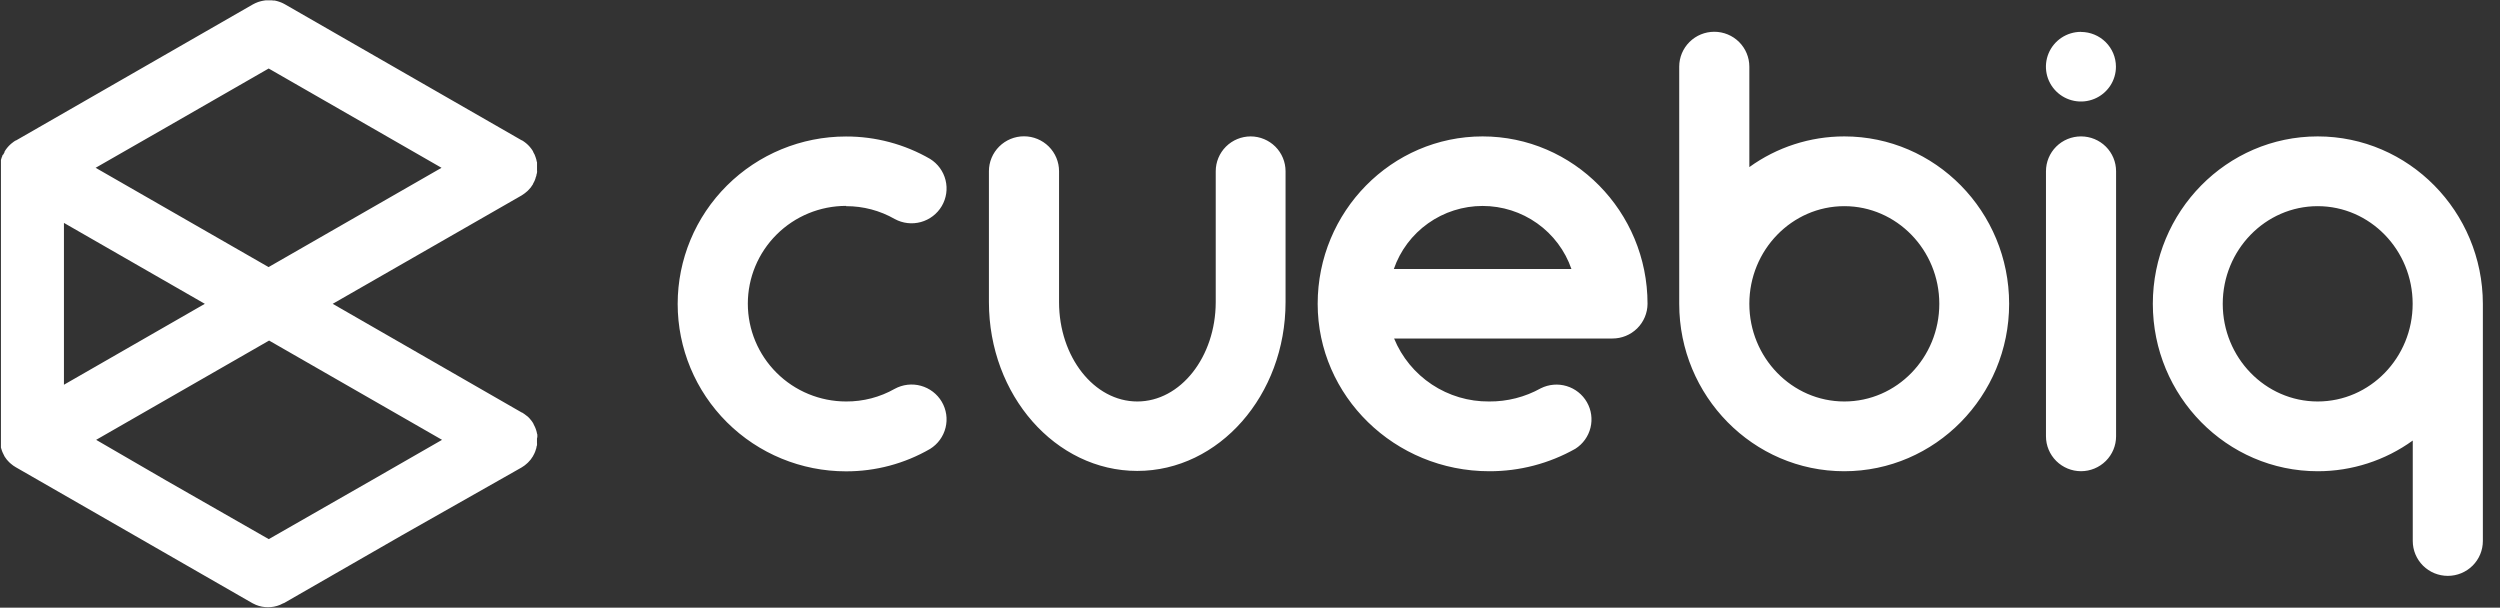 <svg xmlns="http://www.w3.org/2000/svg" width="144" height="35" viewBox="0 0 144 35" fill="none"><rect x="0" y="0" width="144" height="35" fill="#333333" stroke="none"/><path d="M30.951 25.164C30.951 25.129 30.951 25.097 30.951 25.065C30.951 25.033 30.951 25.017 30.938 24.992C30.924 24.968 30.924 24.923 30.916 24.891C30.908 24.858 30.903 24.84 30.895 24.816C30.887 24.791 30.876 24.754 30.865 24.722L30.833 24.639C30.823 24.612 30.811 24.586 30.798 24.561C30.782 24.526 30.766 24.494 30.747 24.462C30.728 24.43 30.747 24.433 30.725 24.419V24.403L30.661 24.301C30.647 24.285 30.636 24.267 30.623 24.248C30.61 24.229 30.577 24.192 30.553 24.162L30.507 24.106L30.443 24.039C30.421 24.017 30.399 23.996 30.375 23.977L30.308 23.929L30.222 23.862L30.168 23.825L30.068 23.76H30.052L19.164 17.5L30.039 11.261C30.097 11.226 30.154 11.188 30.208 11.146C30.227 11.134 30.244 11.121 30.259 11.106C30.302 11.074 30.342 11.04 30.381 11.004L30.429 10.956C30.475 10.91 30.515 10.865 30.556 10.817L30.575 10.793C30.621 10.732 30.664 10.668 30.704 10.602V10.589C30.704 10.576 30.717 10.559 30.725 10.546C30.733 10.533 30.76 10.482 30.776 10.447C30.793 10.412 30.801 10.396 30.811 10.369L30.846 10.268C30.846 10.235 30.865 10.203 30.876 10.174C30.887 10.144 30.89 10.126 30.898 10.099C30.906 10.072 30.898 10.032 30.919 9.997C30.941 9.962 30.919 9.949 30.933 9.925C30.946 9.901 30.933 9.86 30.933 9.826C30.933 9.791 30.933 9.772 30.933 9.745C30.933 9.718 30.933 9.686 30.933 9.654C30.933 9.622 30.933 9.595 30.933 9.563C30.934 9.537 30.934 9.511 30.933 9.485C30.933 9.451 30.933 9.418 30.933 9.384C30.933 9.349 30.933 9.335 30.919 9.311C30.906 9.287 30.906 9.244 30.898 9.209C30.89 9.175 30.884 9.161 30.876 9.137C30.868 9.113 30.857 9.073 30.846 9.043L30.814 8.96C30.814 8.934 30.793 8.907 30.779 8.88C30.766 8.853 30.747 8.816 30.728 8.784L30.706 8.738V8.722L30.642 8.623C30.628 8.604 30.618 8.585 30.604 8.569L30.537 8.484L30.488 8.427L30.424 8.36L30.356 8.296L30.3 8.248L30.214 8.181L30.16 8.143L30.06 8.079H30.044L16.404 0.244C16.388 0.237 16.373 0.229 16.359 0.22L16.262 0.171L16.181 0.137L16.1 0.107C16.068 0.094 16.036 0.086 16.001 0.075L15.933 0.056L15.826 0.032H15.758L15.653 0.019H15.578H15.395H15.309L15.214 0.032L15.136 0.046C15.103 0.05 15.069 0.058 15.037 0.067L14.961 0.088L14.87 0.115L14.784 0.15L14.706 0.182L14.606 0.233L14.563 0.255L0.923 8.09H0.907L0.845 8.127L0.789 8.165L0.754 8.192C0.735 8.204 0.717 8.219 0.7 8.234L0.651 8.272L0.611 8.307L0.565 8.35L0.522 8.392L0.479 8.438L0.444 8.478L0.404 8.526L0.363 8.58C0.354 8.591 0.345 8.603 0.336 8.615L0.299 8.674L0.261 8.733V8.749V8.767L0.226 8.829L0.196 8.891L0.153 8.928L0.126 8.992C0.126 9.011 0.126 9.03 0.105 9.051L0.089 9.1C0.081 9.12 0.075 9.14 0.07 9.161L0.054 9.217C0.052 9.238 0.052 9.259 0.054 9.279C0.052 9.296 0.052 9.313 0.054 9.33C0.054 9.351 0.054 9.37 0.054 9.392V9.461C0.054 9.475 0.054 9.488 0.054 9.504C0.054 9.52 0.054 9.55 0.054 9.571C0.052 9.595 0.052 9.619 0.054 9.643C0.054 9.643 0.054 9.657 0.054 9.662V25.333C0.054 25.333 0.054 25.333 0.054 25.351C0.052 25.375 0.052 25.4 0.054 25.424C0.054 25.445 0.054 25.469 0.054 25.491C0.054 25.512 0.054 25.52 0.054 25.534V25.603C0.054 25.622 0.054 25.643 0.054 25.665C0.052 25.682 0.052 25.699 0.054 25.716C0.052 25.736 0.052 25.757 0.054 25.777L0.07 25.834C0.075 25.854 0.081 25.875 0.089 25.895L0.105 25.943C0.105 25.965 0.121 25.983 0.126 26.002L0.153 26.067L0.172 26.107L0.202 26.166C0.202 26.187 0.223 26.209 0.237 26.23V26.249L0.277 26.313L0.323 26.38C0.336 26.399 0.35 26.42 0.366 26.439L0.385 26.463C0.385 26.482 0.415 26.498 0.431 26.517C0.453 26.544 0.476 26.57 0.501 26.594L0.525 26.621L0.56 26.651L0.63 26.715C0.648 26.732 0.668 26.747 0.689 26.76L0.732 26.795L0.767 26.822L0.861 26.881L0.902 26.908L7.705 30.816L14.525 34.735L14.55 34.748C14.613 34.783 14.679 34.814 14.746 34.842C14.965 34.931 15.199 34.976 15.435 34.976V34.976C15.672 34.976 15.906 34.931 16.125 34.842V34.842C16.192 34.814 16.258 34.782 16.321 34.746H16.343L23.162 30.827L30.039 26.929C30.097 26.895 30.154 26.857 30.208 26.817L30.259 26.776C30.302 26.744 30.342 26.709 30.381 26.672L30.429 26.624C30.474 26.58 30.516 26.533 30.556 26.484L30.575 26.46C30.622 26.4 30.665 26.336 30.704 26.27C30.704 26.254 30.717 26.238 30.725 26.225C30.733 26.211 30.76 26.16 30.776 26.128C30.793 26.096 30.801 26.075 30.811 26.048L30.844 25.965C30.844 25.935 30.863 25.903 30.873 25.871C30.884 25.839 30.887 25.823 30.895 25.799C30.903 25.775 30.895 25.729 30.916 25.697C30.938 25.665 30.916 25.649 30.93 25.625C30.943 25.601 30.93 25.558 30.93 25.523C30.931 25.497 30.931 25.471 30.93 25.445C30.93 25.413 30.93 25.384 30.93 25.354C30.93 25.325 30.93 25.292 30.93 25.263C30.93 25.233 30.954 25.191 30.951 25.164ZM9.577 7.334L15.476 3.946L21.375 7.334L25.432 9.665L15.47 15.384L5.508 9.665L9.577 7.334ZM3.683 12.839L11.798 17.5L3.683 22.161V12.839ZM21.38 27.679L15.481 31.054L9.577 27.679L5.538 25.335L15.5 19.616L25.462 25.335L21.38 27.679ZM48.737 11.875C49.719 11.872 50.684 12.127 51.535 12.614C51.995 12.866 52.536 12.929 53.042 12.79C53.548 12.651 53.98 12.321 54.246 11.87C54.511 11.419 54.59 10.883 54.464 10.376C54.338 9.868 54.019 9.43 53.573 9.153C52.101 8.302 50.428 7.857 48.727 7.862C46.156 7.862 43.691 8.878 41.873 10.687C40.055 12.495 39.034 14.948 39.034 17.505C39.034 20.063 40.055 22.516 41.873 24.324C43.691 26.133 46.156 27.149 48.727 27.149C50.428 27.154 52.101 26.709 53.573 25.858C54.019 25.581 54.338 25.143 54.464 24.635C54.59 24.128 54.511 23.592 54.246 23.141C53.98 22.69 53.548 22.36 53.042 22.221C52.536 22.082 51.995 22.145 51.535 22.397C50.683 22.88 49.718 23.131 48.737 23.125C47.236 23.125 45.795 22.532 44.734 21.475C43.672 20.419 43.075 18.986 43.075 17.492C43.075 15.998 43.672 14.565 44.734 13.509C45.795 12.452 47.236 11.859 48.737 11.859V11.875ZM72.04 7.857C71.505 7.857 70.993 8.069 70.615 8.445C70.238 8.821 70.026 9.331 70.026 9.863V17.406C70.02 20.554 68.001 23.125 65.508 23.125C63.015 23.125 61.001 20.554 61.001 17.404V9.86C61.001 9.328 60.788 8.817 60.41 8.44C60.031 8.063 59.517 7.851 58.982 7.851C58.446 7.851 57.933 8.063 57.554 8.44C57.175 8.817 56.962 9.328 56.962 9.86V17.404C56.962 22.761 60.796 27.125 65.505 27.125C70.214 27.125 74.048 22.764 74.048 17.404V9.86C74.047 9.33 73.836 8.822 73.46 8.446C73.083 8.071 72.573 7.859 72.04 7.857V7.857ZM106.233 7.857C104.267 7.857 102.352 8.476 100.762 9.625V3.839C100.762 3.306 100.549 2.795 100.171 2.418C99.792 2.041 99.278 1.83 98.743 1.83C98.207 1.83 97.694 2.041 97.315 2.418C96.936 2.795 96.723 3.306 96.723 3.839V17.5C96.723 22.817 100.985 27.143 106.225 27.143C111.464 27.143 115.726 22.815 115.726 17.5C115.726 12.185 111.48 7.857 106.233 7.857ZM106.233 23.125C103.217 23.125 100.762 20.599 100.762 17.5C100.762 14.401 103.217 11.875 106.233 11.875C109.248 11.875 111.704 14.401 111.704 17.5C111.704 20.599 109.259 23.125 106.233 23.125ZM119.862 7.857C119.327 7.857 118.815 8.069 118.437 8.445C118.06 8.821 117.848 9.331 117.848 9.863V25.132C117.848 25.665 118.061 26.175 118.439 26.552C118.818 26.929 119.332 27.141 119.867 27.141C120.403 27.141 120.916 26.929 121.295 26.552C121.674 26.175 121.886 25.665 121.886 25.132V9.863C121.886 9.331 121.674 8.821 121.296 8.444C120.917 8.068 120.405 7.857 119.87 7.857H119.862ZM85.399 7.857C80.16 7.857 75.898 12.185 75.898 17.5C75.898 22.815 80.332 27.143 85.784 27.143C87.523 27.148 89.232 26.701 90.744 25.847C91.178 25.569 91.489 25.137 91.612 24.638C91.735 24.139 91.662 23.613 91.406 23.166C91.151 22.72 90.733 22.388 90.239 22.239C89.746 22.09 89.213 22.135 88.751 22.365C87.841 22.872 86.814 23.134 85.771 23.125C84.599 23.135 83.451 22.794 82.476 22.147C81.501 21.501 80.743 20.578 80.3 19.498H92.873C93.408 19.5 93.921 19.29 94.301 18.916C94.68 18.541 94.895 18.032 94.898 17.5C94.898 12.183 90.633 7.857 85.394 7.857H85.399ZM80.284 15.496C80.65 14.436 81.34 13.516 82.257 12.865C83.174 12.213 84.272 11.863 85.399 11.863C86.526 11.863 87.625 12.213 88.542 12.865C89.459 13.516 90.149 14.436 90.515 15.496H80.284ZM119.862 1.835C119.463 1.835 119.073 1.953 118.741 2.173C118.409 2.394 118.151 2.707 117.998 3.074C117.846 3.441 117.806 3.844 117.884 4.234C117.962 4.623 118.154 4.98 118.437 5.261C118.719 5.541 119.079 5.732 119.47 5.809C119.861 5.887 120.267 5.846 120.635 5.694C121.004 5.542 121.318 5.284 121.54 4.954C121.761 4.624 121.879 4.236 121.878 3.839C121.877 3.309 121.665 2.802 121.288 2.427C120.912 2.053 120.402 1.842 119.87 1.84L119.862 1.835ZM133.499 7.857C128.259 7.857 124.003 12.183 124.003 17.5C124.003 22.817 128.265 27.143 133.504 27.143C135.469 27.143 137.384 26.524 138.975 25.375V31.162C138.975 31.694 139.188 32.205 139.566 32.582C139.945 32.959 140.459 33.17 140.994 33.17C141.53 33.17 142.043 32.959 142.422 32.582C142.801 32.205 143.013 31.694 143.013 31.162V17.5C143.003 12.183 138.741 7.857 133.499 7.857ZM133.499 23.125C130.483 23.125 128.03 20.599 128.03 17.5C128.03 14.401 130.483 11.875 133.499 11.875C136.514 11.875 138.969 14.401 138.969 17.5C138.969 20.599 136.517 23.125 133.499 23.125Z" fill="white"></path></svg>